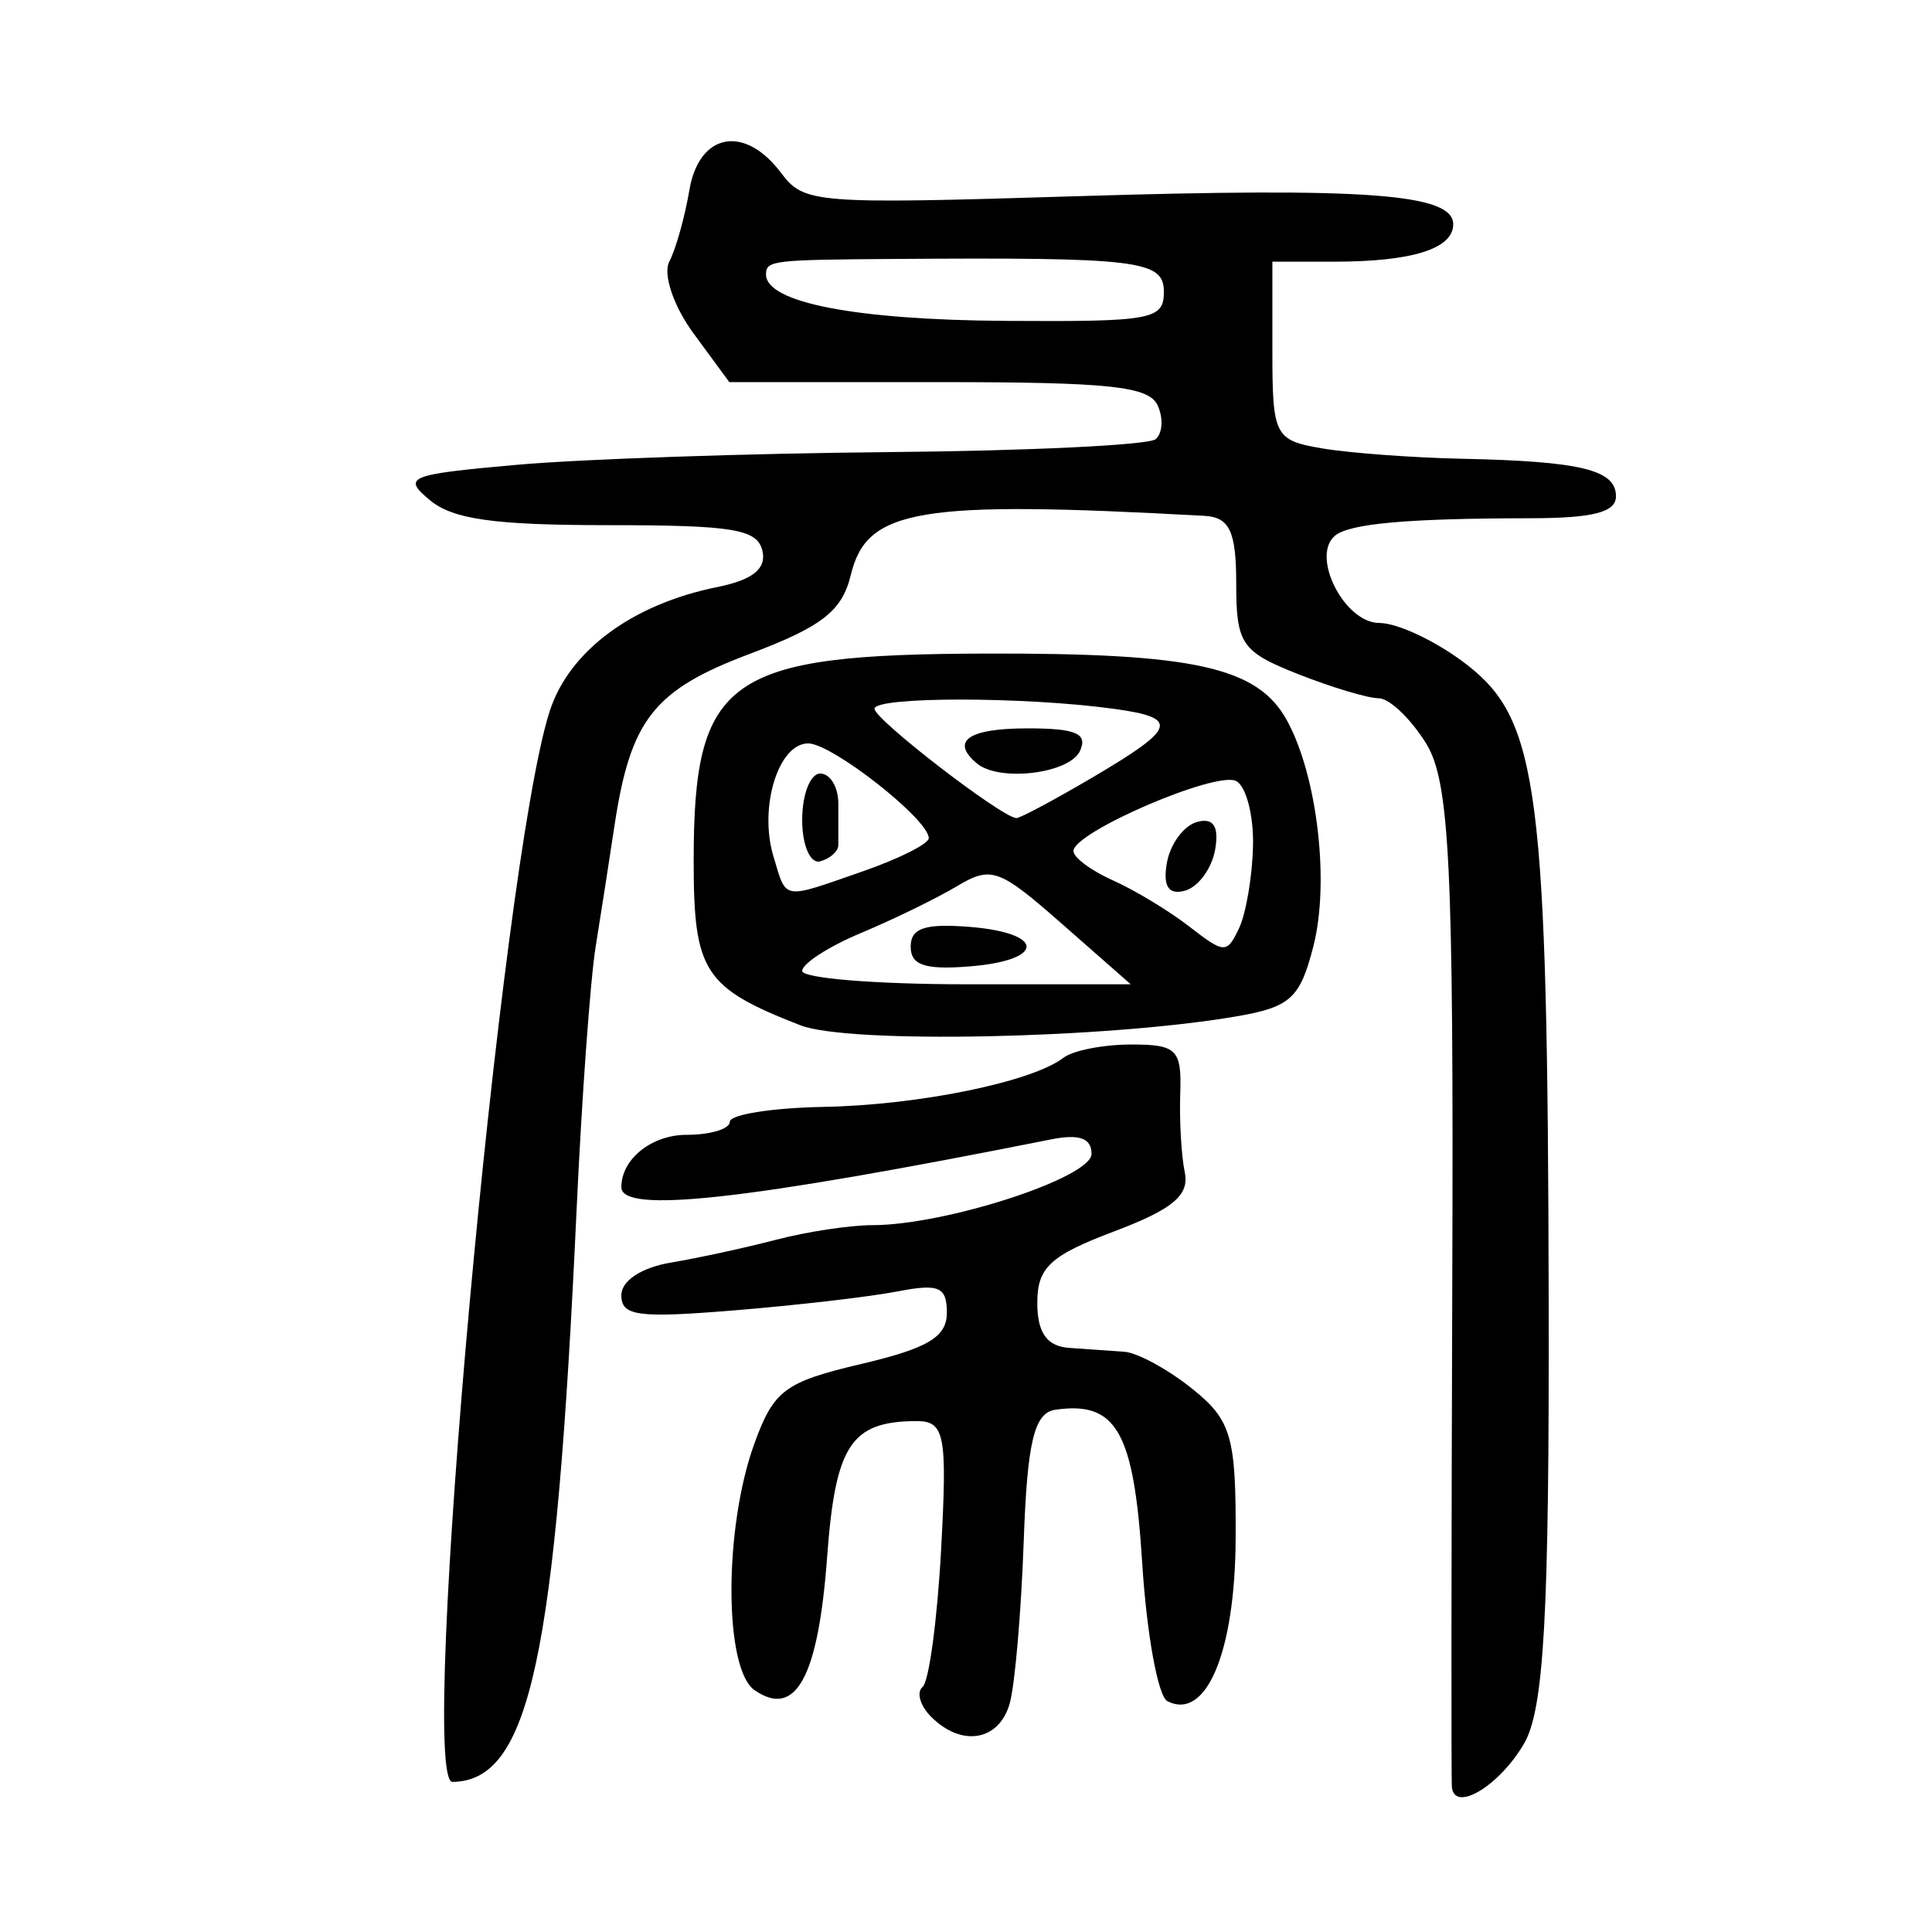 <?xml version="1.0" encoding="UTF-8" standalone="no"?>
<!-- Created with Inkscape (http://www.inkscape.org/) -->

<svg
   xmlns:dc="http://purl.org/dc/elements/1.1/"
   xmlns:cc="http://creativecommons.org/ns#"
   xmlns:rdf="http://www.w3.org/1999/02/22-rdf-syntax-ns#"
   xmlns:svg="http://www.w3.org/2000/svg"
   xmlns="http://www.w3.org/2000/svg"
   xmlns:sodipodi="http://sodipodi.sourceforge.net/DTD/sodipodi-0.dtd"
   xmlns:inkscape="http://www.inkscape.org/namespaces/inkscape"
   width="300"
   height="300"
   id="svg2"
   version="1.1"
   inkscape:version="0.48.3.1 r9886"
   sodipodi:docname="Nouveau document 1">
  <defs
     id="defs4" />
  <sodipodi:namedview
     id="base"
     pagecolor="#ffffff"
     bordercolor="#666666"
     borderopacity="1.0"
     inkscape:pageopacity="0.0"
     inkscape:pageshadow="2"
     inkscape:zoom="1.4"
     inkscape:cx="155.58617"
     inkscape:cy="216.98485"
     inkscape:document-units="px"
     inkscape:current-layer="layer1"
     showgrid="false"
     inkscape:window-width="1215"
     inkscape:window-height="1000"
     inkscape:window-x="65"
     inkscape:window-y="24"
     inkscape:window-maximized="1" />
  <g
     inkscape:label="Calque 1"
     inkscape:groupmode="layer"
     id="layer1"
     transform="translate(0,-752.362)">
    <path
       style="fill:#000000"
       d="m 225.45,1029.874 c -0.113,-1.071 -0.087,-36.408 0.059,-78.527 0.224,-64.824 -0.402,-77.652 -4.079,-83.57 -2.389,-3.845 -5.699,-6.991 -7.356,-6.991 -1.658,0 -7.312,-1.698 -12.564,-3.773 -8.722,-3.445 -9.551,-4.663 -9.551,-14.026 0,-8.103 -1.03,-10.31 -4.914,-10.523 -44.509,-2.448 -52.46,-1.117 -54.938,9.2 -1.336,5.562 -4.48,8.014 -15.676,12.226 -14.94,5.621 -18.54,10.204 -21.027,26.766 -0.772,5.143 -2.082,13.558 -2.911,18.701 -0.829,5.143 -2.162,23.552 -2.963,40.908 -3.221,69.836 -7.295,88.611 -19.265,88.794 -5.459,0.083 7.512,-142.833 15.088,-166.256 3.035,-9.382 12.817,-16.624 26.058,-19.291 5.446,-1.097 7.621,-2.839 6.983,-5.596 -0.784,-3.389 -4.452,-4.003 -23.954,-4.007 -17.691,-0.004 -24.107,-0.903 -27.684,-3.879 -4.334,-3.607 -3.404,-3.986 13.512,-5.494 9.992,-0.891 35.946,-1.777 57.675,-1.97 21.729,-0.193 40.401,-1.094 41.492,-2.003 1.091,-0.909 1.236,-3.276 0.321,-5.26 -1.366,-2.963 -7.453,-3.607 -34.086,-3.607 l -32.423,0 -5.581,-7.597 c -3.069,-4.178 -4.754,-9.175 -3.743,-11.104 1.011,-1.929 2.415,-6.925 3.121,-11.104 1.505,-8.906 8.571,-10.236 14.241,-2.679 3.56,4.745 5.18,4.873 45.928,3.618 45.04,-1.386 58.442,-0.386 58.442,4.362 0,3.8 -6.376,5.802 -18.483,5.802 l -9.599,0 0,13.84 c 0,13.222 0.345,13.899 7.722,15.152 4.247,0.722 14.041,1.447 21.763,1.612 18.452,0.395 23.869,1.718 23.869,5.829 0,2.486 -3.563,3.396 -13.339,3.408 -19.059,0.023 -28.028,0.826 -30.292,2.711 -3.809,3.172 1.462,13.55 6.881,13.55 2.896,0 9.035,2.931 13.642,6.513 11.108,8.638 12.499,19.468 12.659,98.539 0.099,48.981 -0.717,63.649 -3.839,68.987 -3.83,6.549 -10.77,10.726 -11.191,6.736 z M 180.725,797.671 c 0,-4.894 -3.868,-5.362 -42.122,-5.099 -18.692,0.129 -19.657,0.247 -19.657,2.404 0,4.37 13.889,7.062 37.208,7.212 22.762,0.147 24.571,-0.186 24.571,-4.517 z m -36.138,221.274 c -1.72,-1.725 -2.316,-3.812 -1.325,-4.638 0.991,-0.825 2.287,-10.459 2.878,-21.408 0.966,-17.889 0.568,-19.904 -3.933,-19.872 -10.09,0.072 -12.491,3.755 -13.773,21.125 -1.378,18.668 -4.872,25.076 -11.265,20.659 -4.763,-3.291 -4.789,-25.15 -0.045,-38.251 3.019,-8.336 4.724,-9.608 16.633,-12.408 10.309,-2.424 13.27,-4.193 13.27,-7.932 0,-4.054 -1.217,-4.576 -7.722,-3.315 -4.247,0.823 -15.62,2.142 -25.273,2.93 -15.006,1.225 -17.551,0.885 -17.551,-2.349 0,-2.254 3.121,-4.305 7.722,-5.076 4.247,-0.712 11.603,-2.31 16.346,-3.551 4.743,-1.241 11.456,-2.257 14.917,-2.257 11.36,0 34.026,-7.368 34.026,-11.061 0,-2.455 -1.899,-3.131 -6.318,-2.25 -47.349,9.442 -66.693,11.59 -66.693,7.408 0,-4.354 4.7,-8.123 10.129,-8.123 3.696,0 6.72,-0.914 6.72,-2.032 0,-1.118 6.563,-2.155 14.585,-2.306 14.78,-0.277 32.356,-3.881 37.226,-7.632 1.467,-1.13 6.205,-2.055 10.529,-2.055 7.051,0 7.834,0.783 7.596,7.597 -0.146,4.178 0.171,9.695 0.704,12.258 0.739,3.554 -1.866,5.731 -10.966,9.166 -9.953,3.757 -11.935,5.603 -11.935,11.118 0,4.604 1.493,6.721 4.914,6.969 2.703,0.196 6.572,0.467 8.597,0.603 2.026,0.136 6.764,2.716 10.53,5.733 6.106,4.892 6.838,7.421 6.758,23.357 -0.088,17.586 -4.584,28.259 -10.601,25.163 -1.452,-0.747 -3.211,-10.407 -3.908,-21.466 -1.286,-20.389 -3.986,-25.152 -13.483,-23.783 -3.289,0.474 -4.367,4.957 -4.916,20.451 -0.387,10.914 -1.359,22.211 -2.16,25.104 -1.626,5.877 -7.459,6.891 -12.213,2.123 z m -20.318,-107.38 c -14.978,-5.852 -16.556,-8.282 -16.556,-25.505 0,-28.485 5.124,-32.112 45.5,-32.212 32.311,-0.08 42.09,2.101 46.632,10.398 4.71,8.605 6.639,25.097 4.099,35.033 -2.08,8.137 -3.562,9.476 -12.093,10.929 -20.355,3.467 -60.137,4.266 -67.582,1.357 z m 40.694,-15.693 c -9.859,-8.661 -11.032,-9.083 -16.384,-5.891 -3.17,1.891 -9.871,5.157 -14.89,7.258 -5.02,2.101 -9.126,4.752 -9.126,5.891 0,1.139 11.479,2.071 25.51,2.071 l 25.51,0 -10.62,-9.329 z m -23.552,3.485 c 0,-2.882 2.21,-3.625 9.126,-3.07 11.814,0.948 11.814,5.192 0,6.14 -6.917,0.555 -9.126,-0.188 -9.126,-3.07 z m 53.157,-15.641 c 0.109,-4.745 -1.072,-9.281 -2.623,-10.079 -3.099,-1.595 -25.261,7.945 -25.261,10.874 0,1.004 2.764,3.056 6.141,4.561 3.378,1.505 8.717,4.733 11.864,7.174 5.439,4.218 5.821,4.231 7.702,0.268 1.088,-2.294 2.068,-8.053 2.176,-12.798 z m -13.378,2.643 c 0.516,-2.935 2.624,-5.799 4.685,-6.365 2.546,-0.698 3.446,0.683 2.808,4.309 -0.516,2.935 -2.624,5.799 -4.685,6.365 -2.546,0.698 -3.446,-0.683 -2.808,-4.309 z m -47.143,1.278 c 5.594,-1.946 10.171,-4.255 10.171,-5.132 0,-2.905 -15.026,-14.707 -18.725,-14.707 -4.631,0 -7.687,9.931 -5.395,17.532 2.08,6.899 1.175,6.749 13.949,2.306 z m -9.486,-7.955 c 0,-3.964 1.264,-7.208 2.808,-7.208 1.544,0 2.808,2.104 2.808,4.675 0,2.571 0,5.464 0,6.428 0,0.964 -1.264,2.104 -2.808,2.532 -1.544,0.429 -2.808,-2.464 -2.808,-6.428 z m 45.123,-6.623 c 13.018,-7.664 13.505,-9.224 3.317,-10.626 -13.926,-1.915 -37.208,-1.923 -37.208,-0.013 -1e-4,1.655 19.58,16.754 22.016,16.978 0.525,0.048 5.869,-2.805 11.875,-6.341 z m -17.978,-2.143 c -4.187,-3.485 -1.346,-5.454 7.868,-5.454 7.504,0 9.369,0.805 8.124,3.506 -1.626,3.527 -12.504,4.852 -15.992,1.948 z"
       id="path3018"
       inkscape:connector-curvature="0" />
  </g>
</svg>

